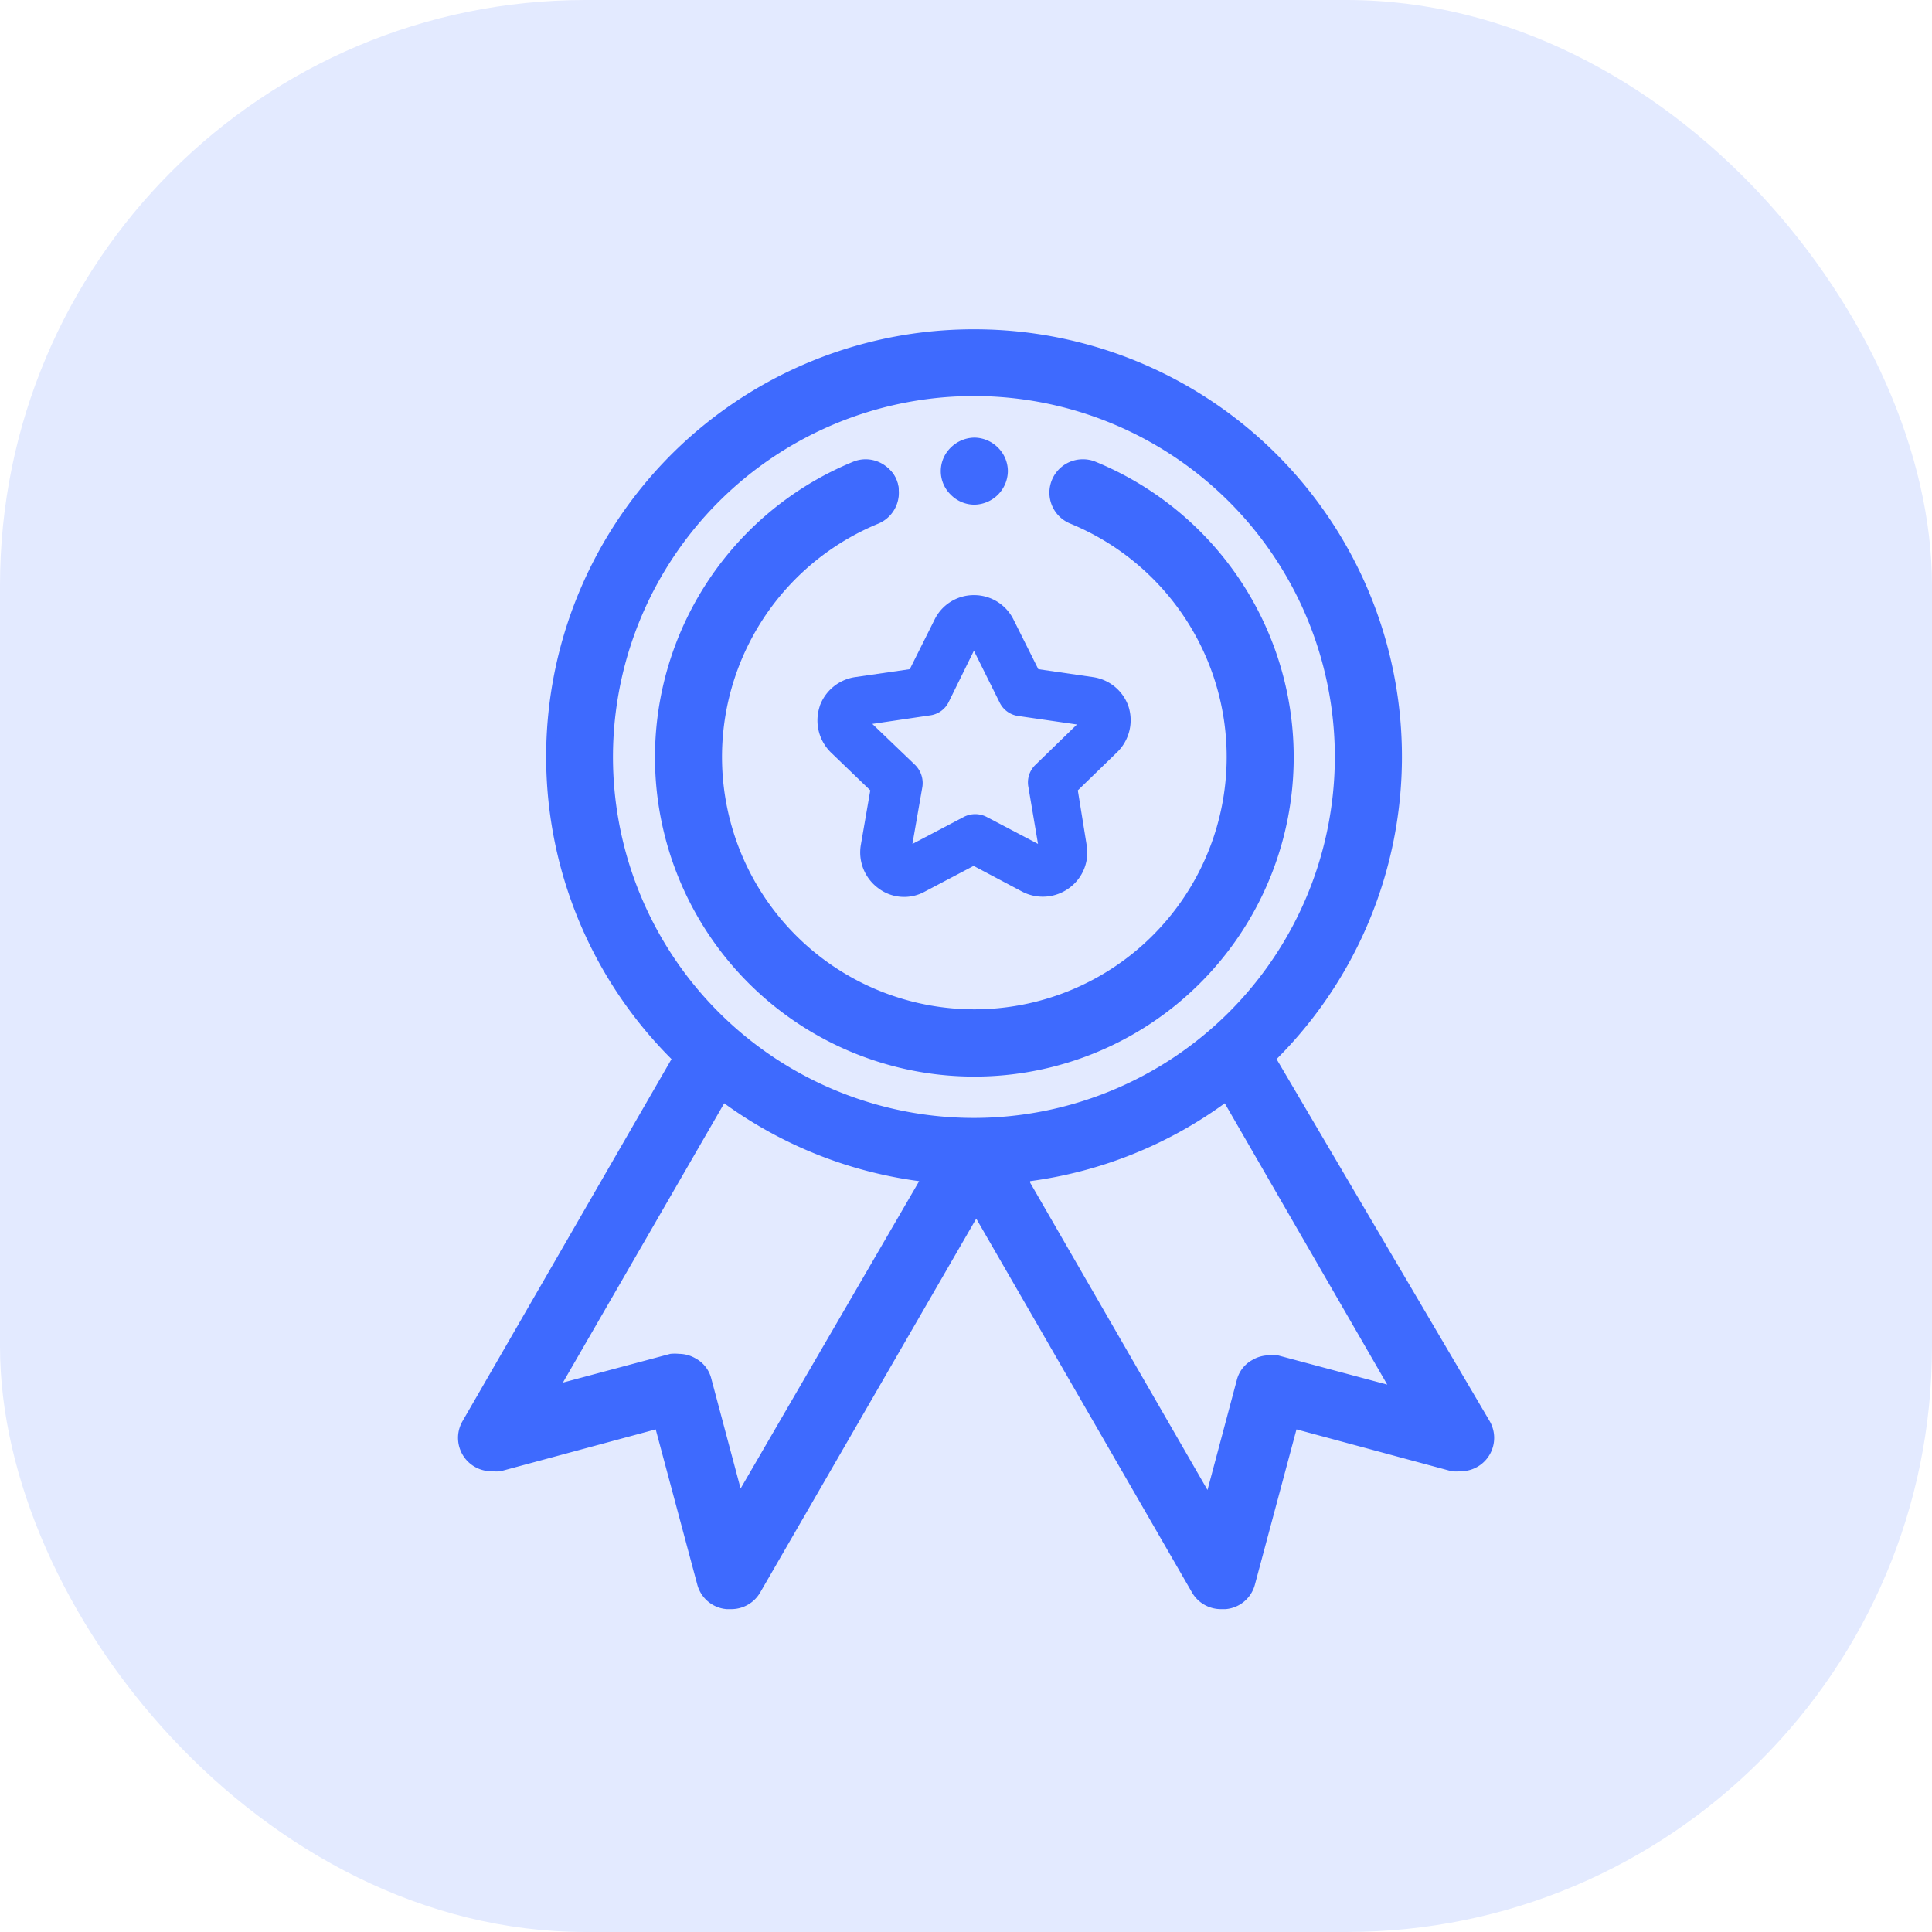 <svg id="Capa_1" data-name="Capa 1" xmlns="http://www.w3.org/2000/svg" viewBox="0 0 66 66"><defs><style>.cls-1{fill:#e3eaff;}.cls-2{fill:#3e6afe;}</style></defs><title>medal</title><rect class="cls-1" width="66" height="66" rx="20" ry="20"/><path class="cls-2" d="M50.49,48.7,43.23,36.13a14.32,14.32,0,1,0-19.91,0L16.06,48.7a.84.84,0,0,0,1,1.24l5.6-1.51L24.1,54a.83.83,0,0,0,.7.62h.11a.84.84,0,0,0,.73-.42L33.28,41l7.63,13.22a.84.84,0,0,0,.73.42h.11a.83.83,0,0,0,.7-.62l1.49-5.6,5.6,1.51a.84.84,0,0,0,1-1.24ZM20.65,25.86A12.63,12.63,0,1,1,33.28,38.49,12.64,12.64,0,0,1,20.65,25.86ZM25.2,51.63,24,47.18a.77.77,0,0,0-.39-.51.89.89,0,0,0-.64-.09l-4.44,1.2,6.08-10.53a14.26,14.26,0,0,0,7.23,2.85Zm18.37-5.05a.89.89,0,0,0-.64.09.77.77,0,0,0-.39.51l-1.19,4.45L34.7,40.1a14.26,14.26,0,0,0,7.23-2.85L48,47.78Z"/><path class="cls-2" d="M41.64,54.8a1,1,0,0,1-.86-.49l-7.5-13-7.51,13a1,1,0,0,1-.86.49h-.13a1,1,0,0,1-.83-.72L22.5,48.61l-5.45,1.47a1.09,1.09,0,0,1-.26,0,1,1,0,0,1-.86-1.48l7.2-12.47a14.47,14.47,0,1,1,20.29,0l7.2,12.47a1,1,0,0,1-.08,1.1,1,1,0,0,1-.78.38,1.09,1.09,0,0,1-.26,0l-5.45-1.47L42.6,54.07a1,1,0,0,1-.83.72ZM23.2,46.4a1,1,0,0,1,.5.14,1,1,0,0,1,.46.6l1.09,4.1,6.36-11a14.4,14.4,0,0,1-6.95-2.76L18.85,47.54l4.09-1.1A1.17,1.17,0,0,1,23.2,46.4Zm18.1,4.84,1.09-4.1a1,1,0,0,1,.46-.6,1,1,0,0,1,.5-.14,1.17,1.17,0,0,1,.26,0l4.09,1.1L41.89,37.47a14.4,14.4,0,0,1-7,2.76Zm-8-37.86A12.48,12.48,0,1,0,45.75,25.86,12.5,12.5,0,0,0,33.28,13.38Z"/><path class="cls-2" d="M33.28,11.55a14.3,14.3,0,0,1,9.95,24.58L50.49,48.7a.87.87,0,0,1-.06.94.85.85,0,0,1-.67.32.82.82,0,0,1-.22,0l-5.6-1.51L42.45,54a.83.83,0,0,1-.7.62h-.11a.84.84,0,0,1-.73-.42L33.28,41,25.64,54.23a.84.84,0,0,1-.73.42H24.8a.83.83,0,0,1-.7-.62l-1.49-5.6L17,49.94a.78.78,0,0,1-.22,0,.85.85,0,0,1-.67-.32.87.87,0,0,1-.06-.94l7.26-12.57a14.3,14.3,0,0,1,10-24.58m0,26.94A12.63,12.63,0,1,0,20.65,25.86,12.64,12.64,0,0,0,33.28,38.49m8.07,13.14,1.19-4.45a.77.77,0,0,1,.39-.51.79.79,0,0,1,.42-.12.83.83,0,0,1,.22,0L48,47.78,41.93,37.25A14.26,14.26,0,0,1,34.7,40.1l6.65,11.53M18.54,47.78,23,46.58a.83.83,0,0,1,.22,0,.79.79,0,0,1,.42.12.77.77,0,0,1,.39.51l1.19,4.45L31.85,40.1a14.26,14.26,0,0,1-7.23-2.85L18.54,47.78M33.28,11.25A14.6,14.6,0,0,0,22.94,36.18L15.8,48.55a1.14,1.14,0,0,0,1,1.71,1.53,1.53,0,0,0,.3,0l5.3-1.43,1.42,5.3a1.13,1.13,0,0,0,1,.84h.15a1.14,1.14,0,0,0,1-.57l7.38-12.77,7.37,12.77a1.14,1.14,0,0,0,1,.57h.15a1.13,1.13,0,0,0,1-.84l1.42-5.3,5.3,1.43a1.53,1.53,0,0,0,.3,0,1.14,1.14,0,0,0,1-1.71L43.61,36.18A14.6,14.6,0,0,0,33.28,11.25Zm0,26.94A12.33,12.33,0,1,1,45.6,25.86,12.34,12.34,0,0,1,33.28,38.19Zm1.91,2.16a14.59,14.59,0,0,0,6.65-2.66l5.55,9.61-3.74-1a1.54,1.54,0,0,0-.3,0,1.14,1.14,0,0,0-.57.16,1.08,1.08,0,0,0-.53.69l-1,3.75-6.06-10.5Zm-16,6.95,5.55-9.61a14.58,14.58,0,0,0,6.66,2.66L25.3,50.85l-1-3.75a1.08,1.08,0,0,0-.53-.69,1.14,1.14,0,0,0-.57-.16,1.54,1.54,0,0,0-.3,0l-3.74,1Z"/><path class="cls-2" d="M28,24.14a1.53,1.53,0,0,0,.38,1.56L29.73,27l-.32,1.85A1.52,1.52,0,0,0,30,30.34a1.46,1.46,0,0,0,1.59.12l1.67-.88,1.66.88a1.52,1.52,0,0,0,1.6-.12,1.5,1.5,0,0,0,.6-1.48L36.82,27l1.35-1.31a1.53,1.53,0,0,0,.38-1.56,1.51,1.51,0,0,0-1.22-1l-1.86-.27-.84-1.68a1.5,1.5,0,0,0-1.36-.85h0a1.49,1.49,0,0,0-1.35.85l-.84,1.68-1.86.27a1.52,1.52,0,0,0-1.22,1Zm3.76.3A.83.83,0,0,0,32.4,24l.87-1.77L34.15,24a.83.83,0,0,0,.64.46l2,.29-1.42,1.38a.83.83,0,0,0-.24.75l.33,1.95-1.75-.92a.85.85,0,0,0-.79,0l-1.75.92.34-1.95a.87.87,0,0,0-.25-.75L29.8,24.73Z"/><path class="cls-2" d="M33.28,36.62a10.76,10.76,0,0,1-4.09-20.71,1,1,0,1,1,.75,1.83,8.78,8.78,0,1,0,6.68,0,1,1,0,0,1-.53-.54.92.92,0,0,1,0-.76,1,1,0,0,1,.91-.61,1,1,0,0,1,.38.08,10.76,10.76,0,0,1-4.1,20.7Z"/><path class="cls-2" d="M29.57,16a.86.86,0,0,1,.78.52.85.85,0,0,1-.46,1.1,8.93,8.93,0,1,0,6.79,0A.84.84,0,0,1,37,16a.87.87,0,0,1,.32.06,10.62,10.62,0,1,1-8.07,0,.71.71,0,0,1,.32-.07m0-.3a1.12,1.12,0,0,0-.44.09,10.91,10.91,0,1,0,8.31,0,1.12,1.12,0,0,0-.44-.09,1.14,1.14,0,0,0-.43,2.2,8.62,8.62,0,1,1-6.57,0,1.14,1.14,0,0,0,.62-1.49,1.13,1.13,0,0,0-1.05-.71Z"/><path class="cls-2" d="M33.29,17.09a1.05,1.05,0,0,1-.71-.29,1,1,0,0,1,.71-1.7,1,1,0,0,1,1,1,1,1,0,0,1-1,1Z"/><path class="cls-2" d="M33.29,15.25a.85.85,0,1,1-.6.25.83.83,0,0,1,.6-.25m0-.3a1.17,1.17,0,0,0-.81.34,1.12,1.12,0,0,0,0,1.61,1.13,1.13,0,0,0,.81.34,1.16,1.16,0,0,0,1.14-1.14,1.13,1.13,0,0,0-.34-.81,1.15,1.15,0,0,0-.8-.34Z"/></svg>